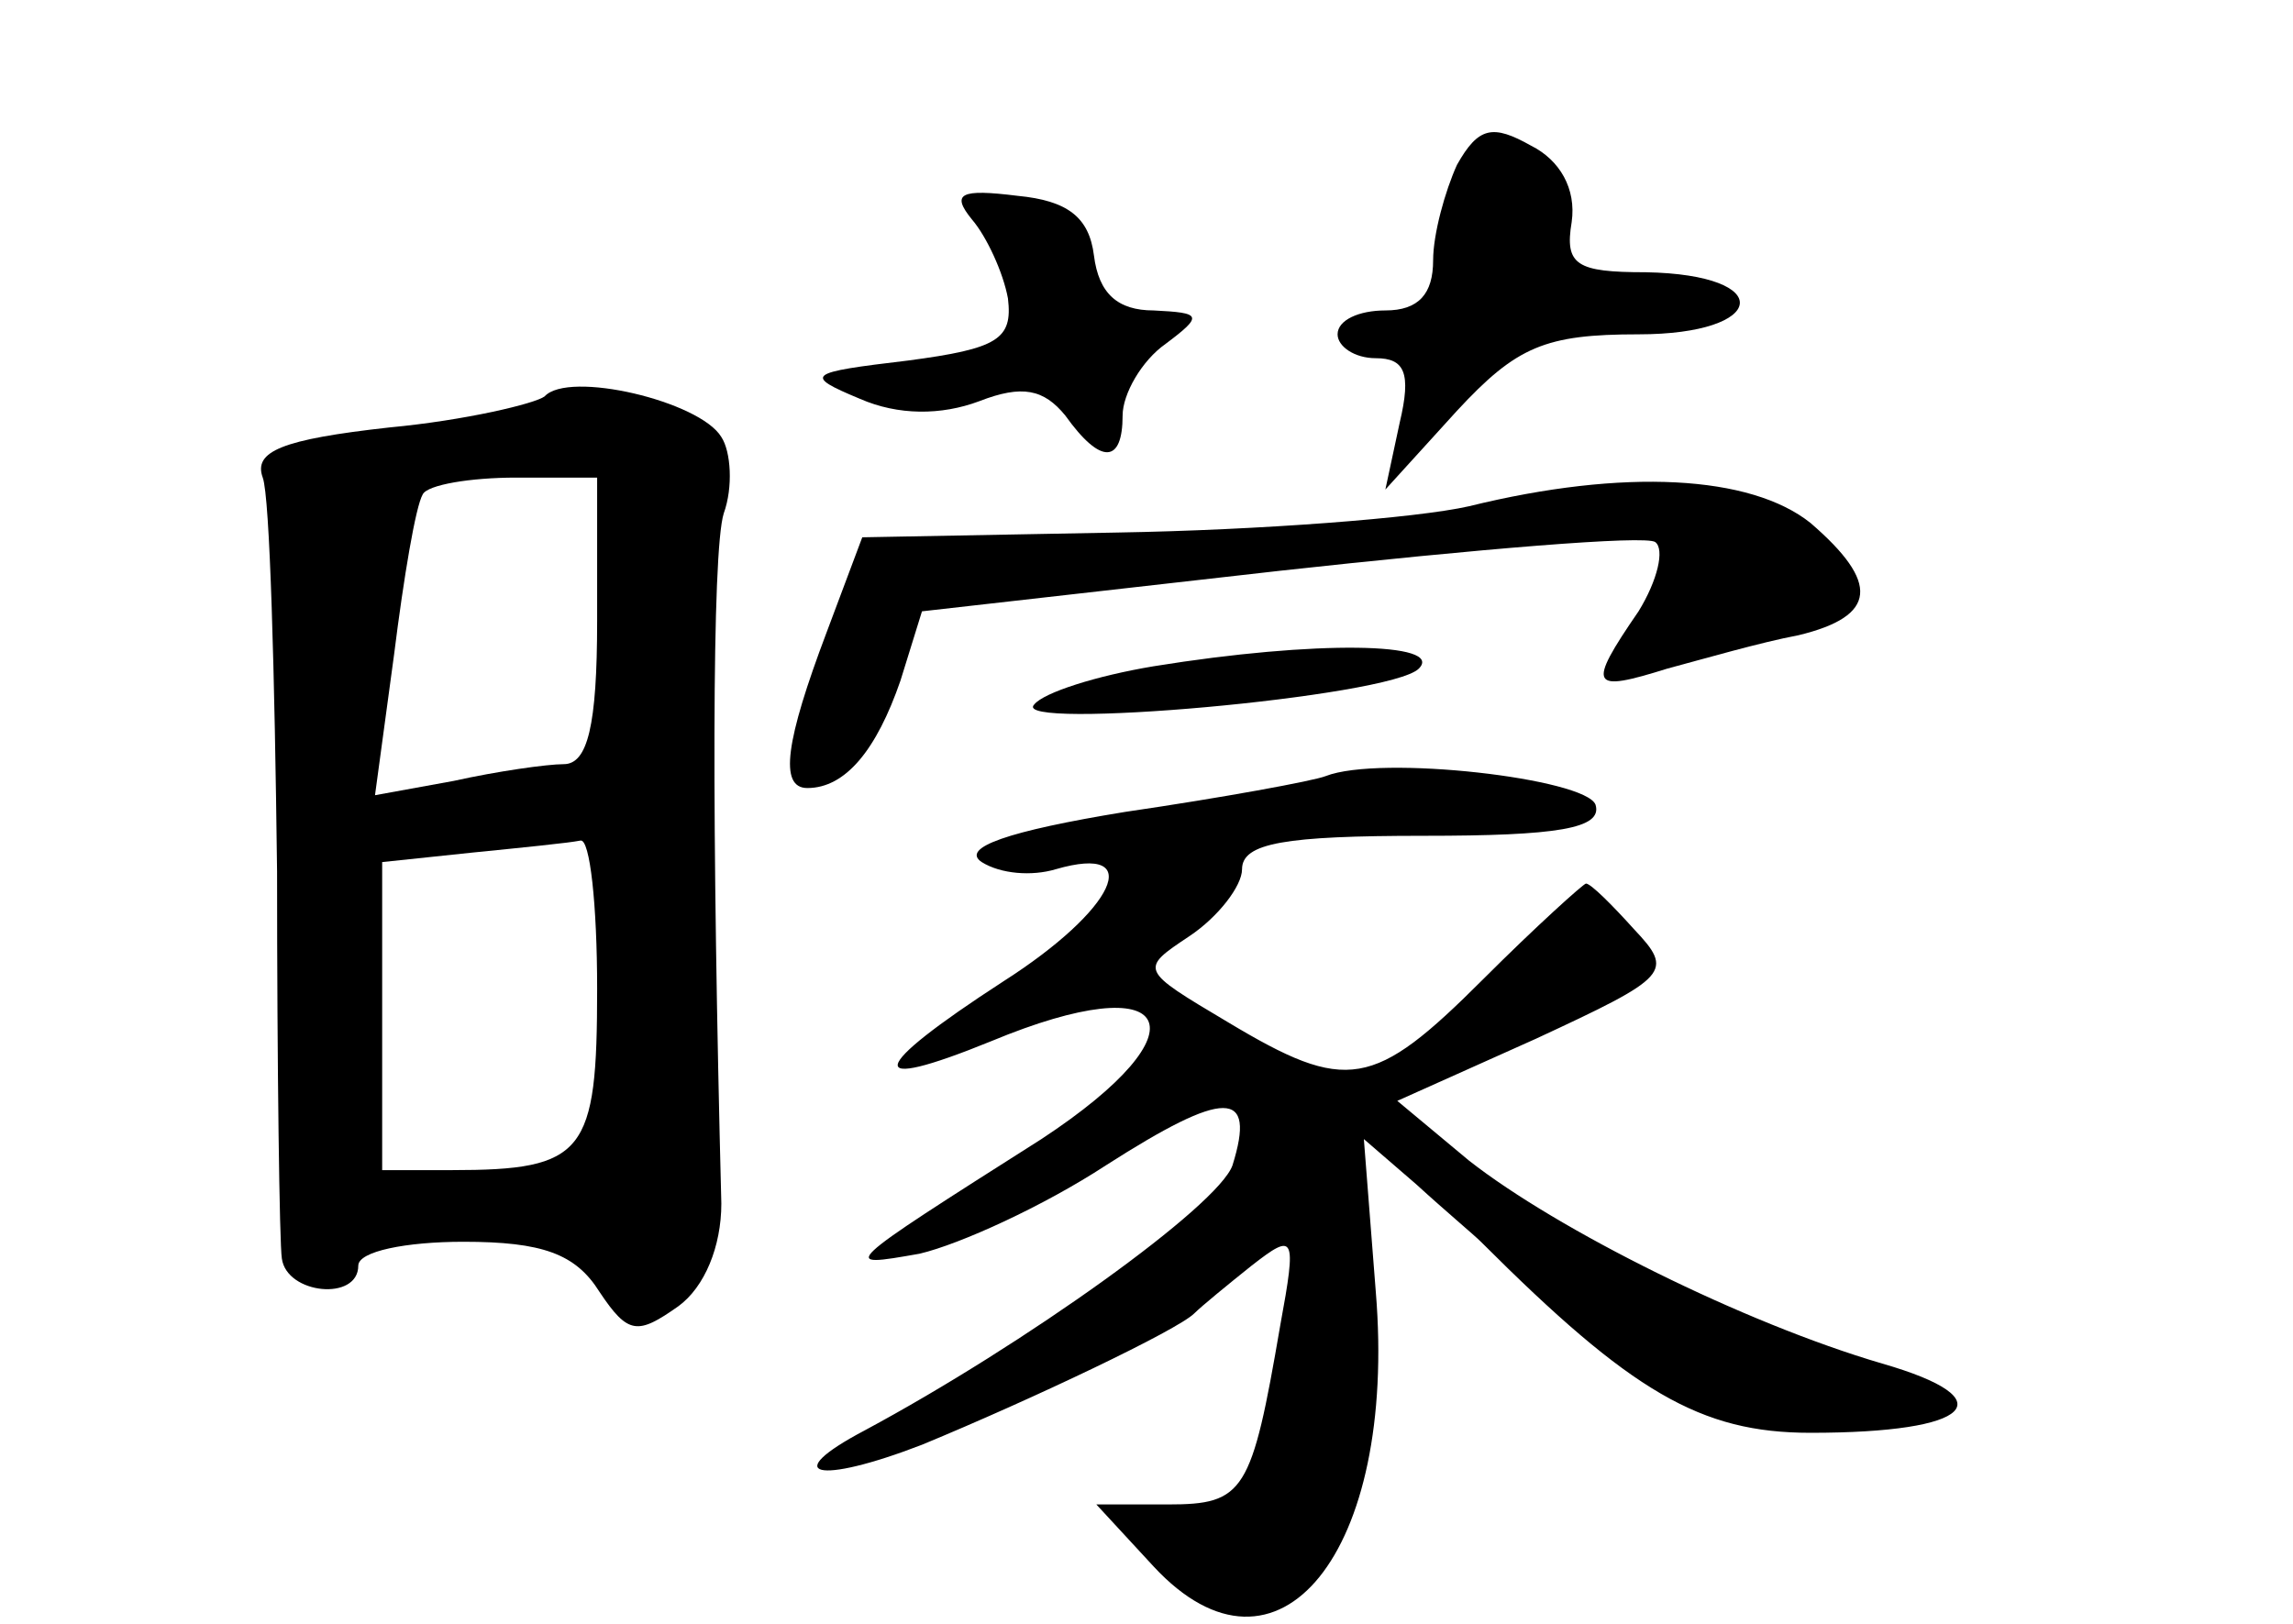 <?xml version="1.0" standalone="no"?>
<!DOCTYPE svg PUBLIC "-//W3C//DTD SVG 20010904//EN"
 "http://www.w3.org/TR/2001/REC-SVG-20010904/DTD/svg10.dtd">
<svg version="1.0" xmlns="http://www.w3.org/2000/svg"
 width="96pt" height="68pt" viewBox="0 0 96 68"
 preserveAspectRatio="xMidYMid meet">
<g transform="translate(0,68) scale(0.1,-0.1)"
fill="#000000" stroke="none">
<path d="M610 611 c-5 -11 -10 -29 -10 -40 0 -14 -6 -21 -20 -21 -11 0 -20 -4
-20 -10 0 -5 7 -10 16 -10 12 0 15 -6 10 -27 l-6 -28 30 33 c25 27 37 32 76
32 54 0 58 25 3 26 -29 0 -34 3 -31 21 2 14 -5 26 -17 32 -16 9 -22 8 -31 -8z"/>
<path d="M407 588 c6 -7 13 -22 15 -33 2 -17 -4 -21 -42 -26 -42 -5 -44 -6
-20 -16 16 -7 34 -7 50 -1 18 7 27 5 36 -6 15 -21 24 -20 24 0 0 9 8 23 18 30
16 12 15 13 -5 14 -15 0 -23 7 -25 23 -2 16 -11 23 -32 25 -24 3 -28 1 -19
-10z"/>
<path d="M228 514 c-4 -3 -33 -10 -65 -13 -45 -5 -57 -10 -53 -21 3 -8 5 -82
6 -165 0 -82 1 -156 2 -162 2 -15 32 -18 32 -3 0 6 20 10 44 10 33 0 47 -5 57
-21 12 -18 16 -18 33 -6 11 8 18 25 18 43 -4 156 -4 273 1 289 4 11 3 26 -1
32 -9 15 -64 28 -74 17z m22 -94 c0 -44 -4 -60 -14 -60 -7 0 -28 -3 -46 -7
l-33 -6 8 59 c4 32 9 62 12 67 2 4 20 7 39 7 l34 0 0 -60z m0 -154 c0 -69 -5
-76 -61 -76 l-29 0 0 64 0 65 38 4 c20 2 40 4 45 5 4 1 7 -27 7 -62z"/>
<path d="M615 468 c-22 -5 -88 -10 -147 -11 l-107 -2 -15 -40 c-17 -45 -20
-65 -8 -65 16 0 29 16 39 45 l9 29 150 17 c82 9 153 15 157 12 4 -3 1 -16 -7
-29 -22 -32 -20 -34 12 -24 15 4 39 11 55 14 33 8 34 22 5 47 -25 20 -78 23
-143 7z"/>
<path d="M483 401 c-24 -4 -46 -11 -50 -16 -11 -11 149 3 161 15 11 11 -43 12
-111 1z"/>
<path d="M555 355 c-5 -2 -43 -9 -84 -15 -49 -8 -69 -15 -60 -21 8 -5 21 -6
31 -3 38 11 25 -17 -22 -47 -57 -37 -59 -47 -5 -25 77 32 91 5 21 -41 -85 -54
-85 -54 -51 -48 17 4 52 20 78 37 50 32 63 32 53 0 -6 -17 -87 -75 -154 -111
-36 -19 -20 -23 24 -6 46 19 107 48 114 55 3 3 14 12 24 20 18 14 19 13 12
-25 -12 -70 -15 -75 -47 -75 l-30 0 24 -26 c52 -56 102 6 93 115 l-5 64 22
-19 c12 -11 24 -21 27 -24 63 -63 92 -80 138 -80 68 0 82 14 30 29 -58 17
-136 56 -173 85 l-30 25 58 26 c56 26 58 28 41 46 -9 10 -18 19 -20 19 -1 0
-21 -18 -43 -40 -46 -46 -57 -48 -107 -18 -37 22 -37 22 -16 36 12 8 22 21 22
28 0 11 18 14 76 14 56 0 75 3 72 13 -4 11 -90 21 -113 12z"/>
</g>
</svg>
